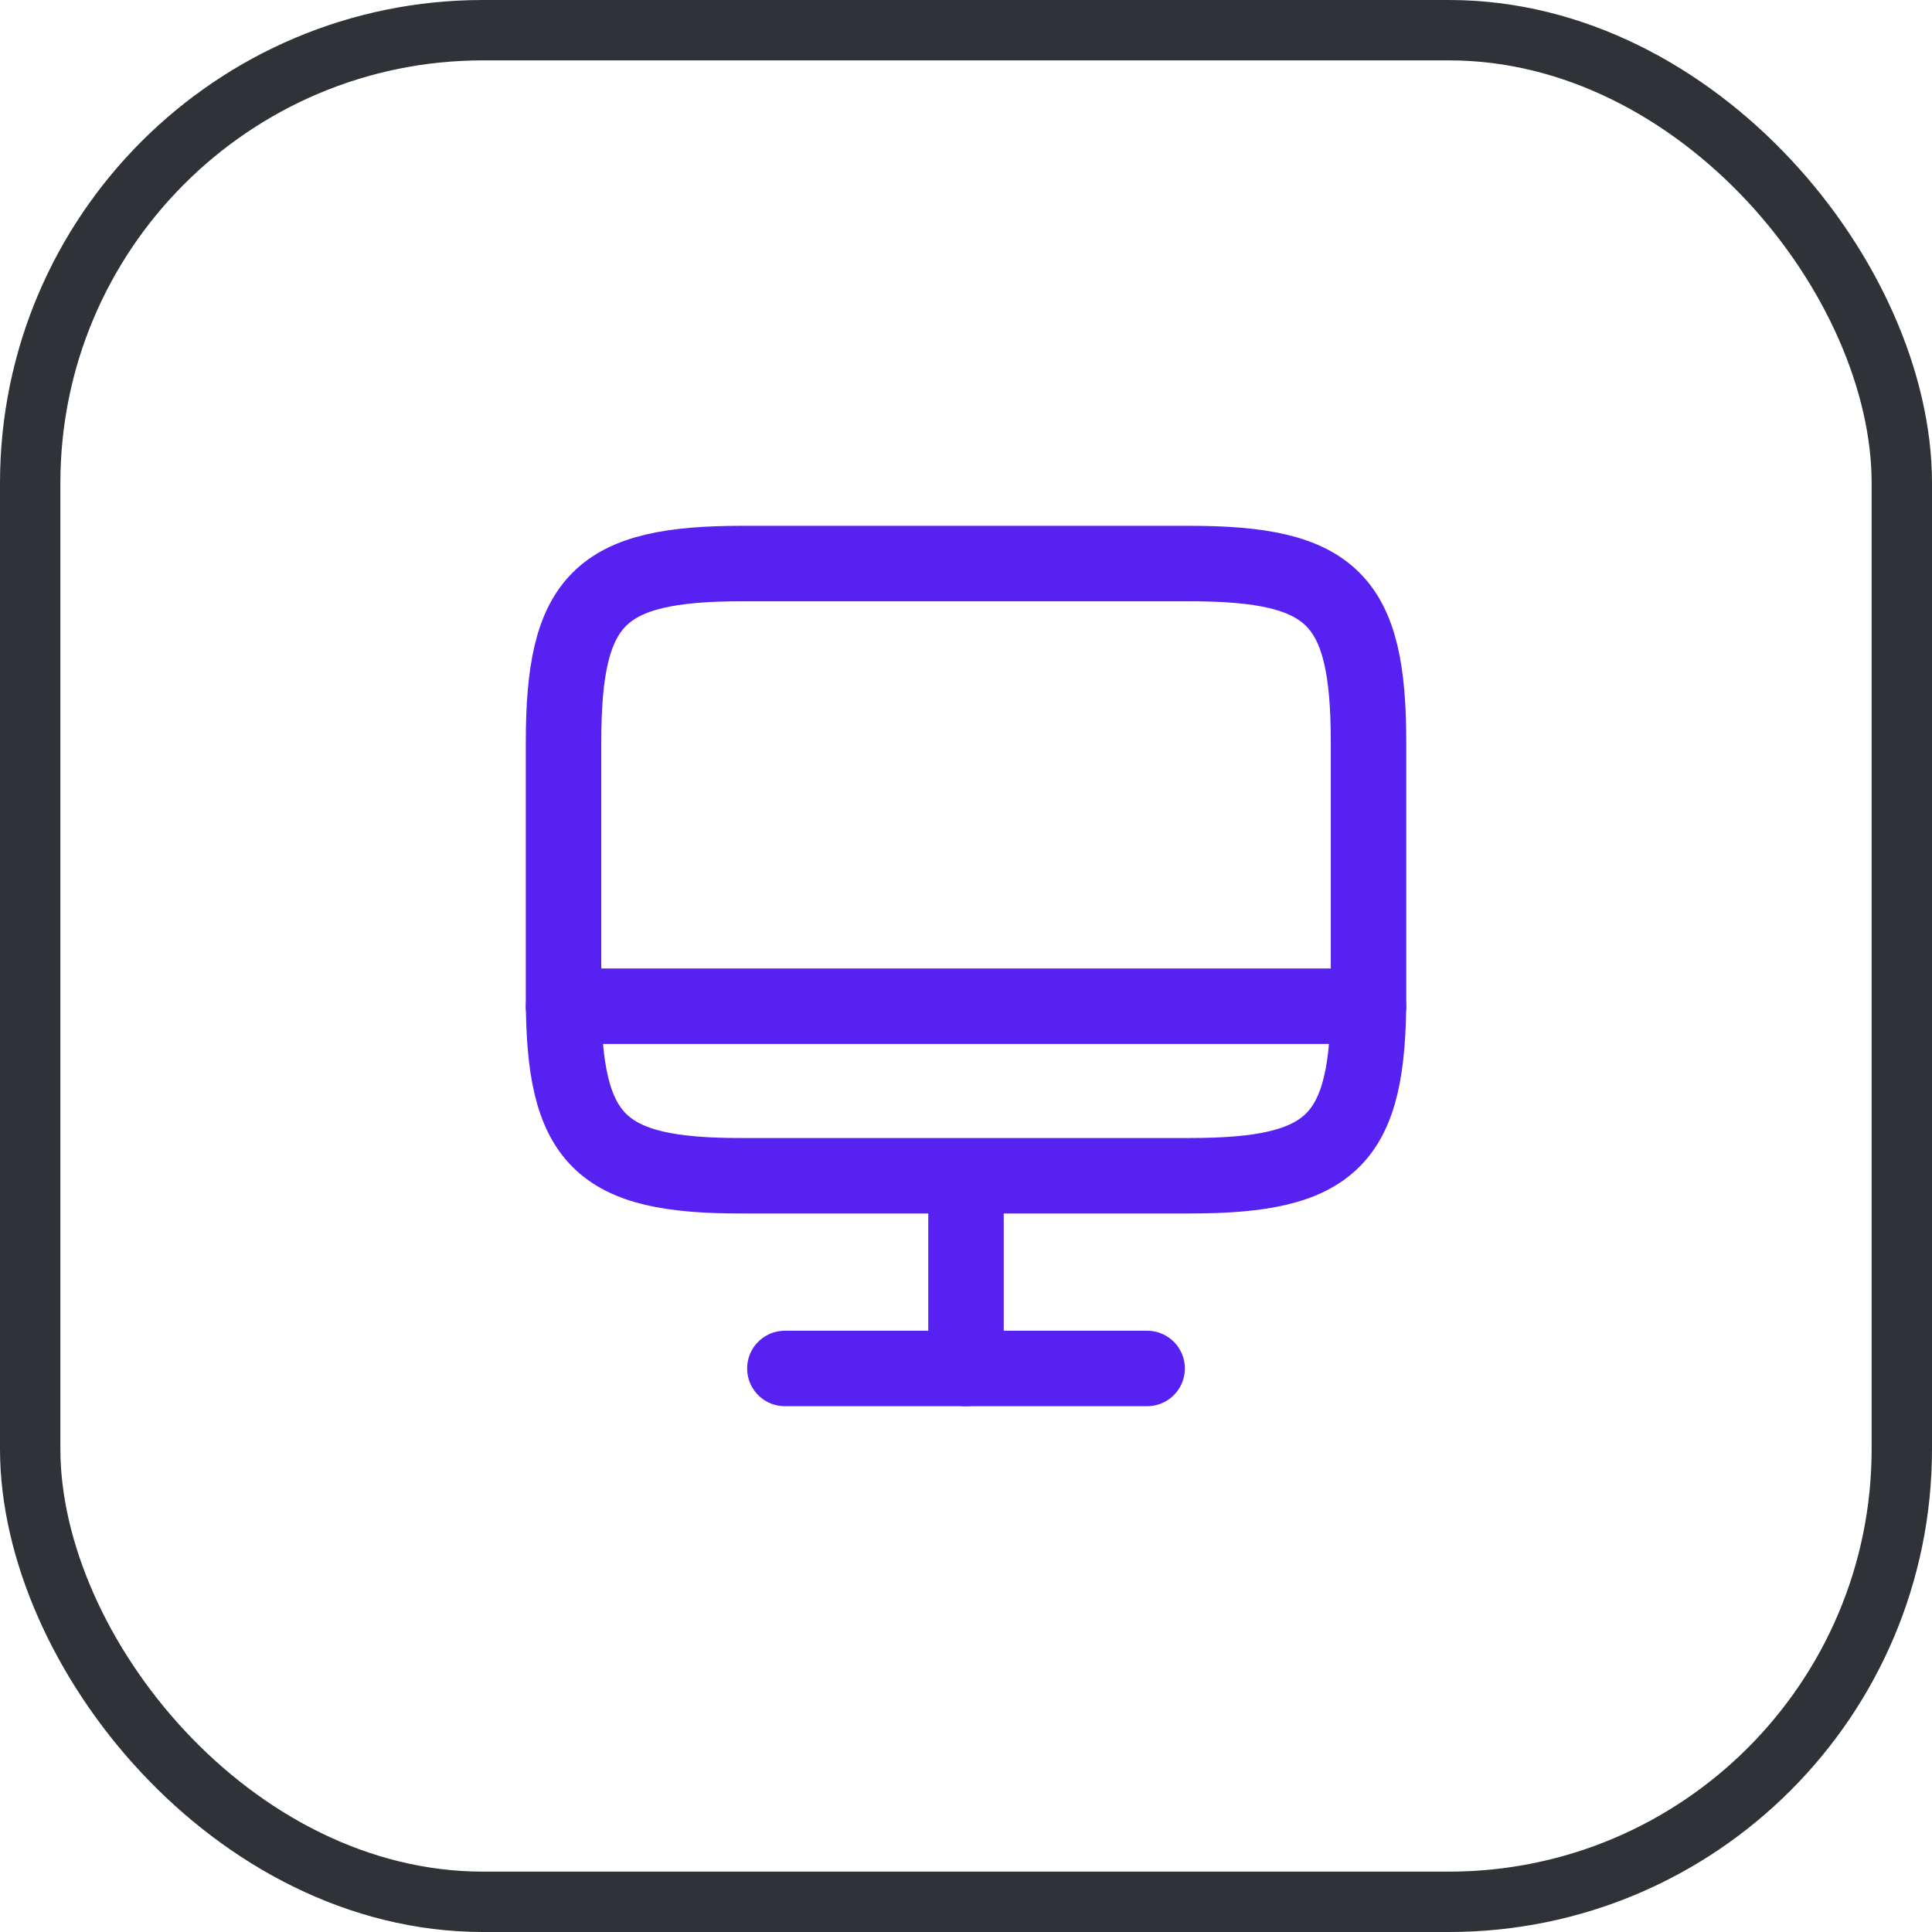 <svg width="32" height="32" viewBox="0 0 32 32" fill="none" xmlns="http://www.w3.org/2000/svg">
<path d="M12.294 9.334H19.701C22.074 9.334 22.667 9.927 22.667 12.294V16.514C22.667 18.887 22.074 19.474 19.707 19.474H12.294C9.927 19.481 9.334 18.887 9.334 16.521V12.294C9.334 9.927 9.927 9.334 12.294 9.334Z" stroke="#5721F2" stroke-width="1.25" stroke-linecap="round" stroke-linejoin="round"/>
<path d="M16 19.48V22.667" stroke="#5721F2" stroke-width="1.25" stroke-linecap="round" stroke-linejoin="round"/>
<path d="M9.334 16.666H22.667" stroke="#5721F2" stroke-width="1.25" stroke-linecap="round" stroke-linejoin="round"/>
<path d="M13 22.666H19" stroke="#5721F2" stroke-width="1.25" stroke-linecap="round" stroke-linejoin="round"/>
<rect x="0.5" y="0.5" width="31" height="31" rx="7.5" stroke="#2F3337"/>
</svg>

